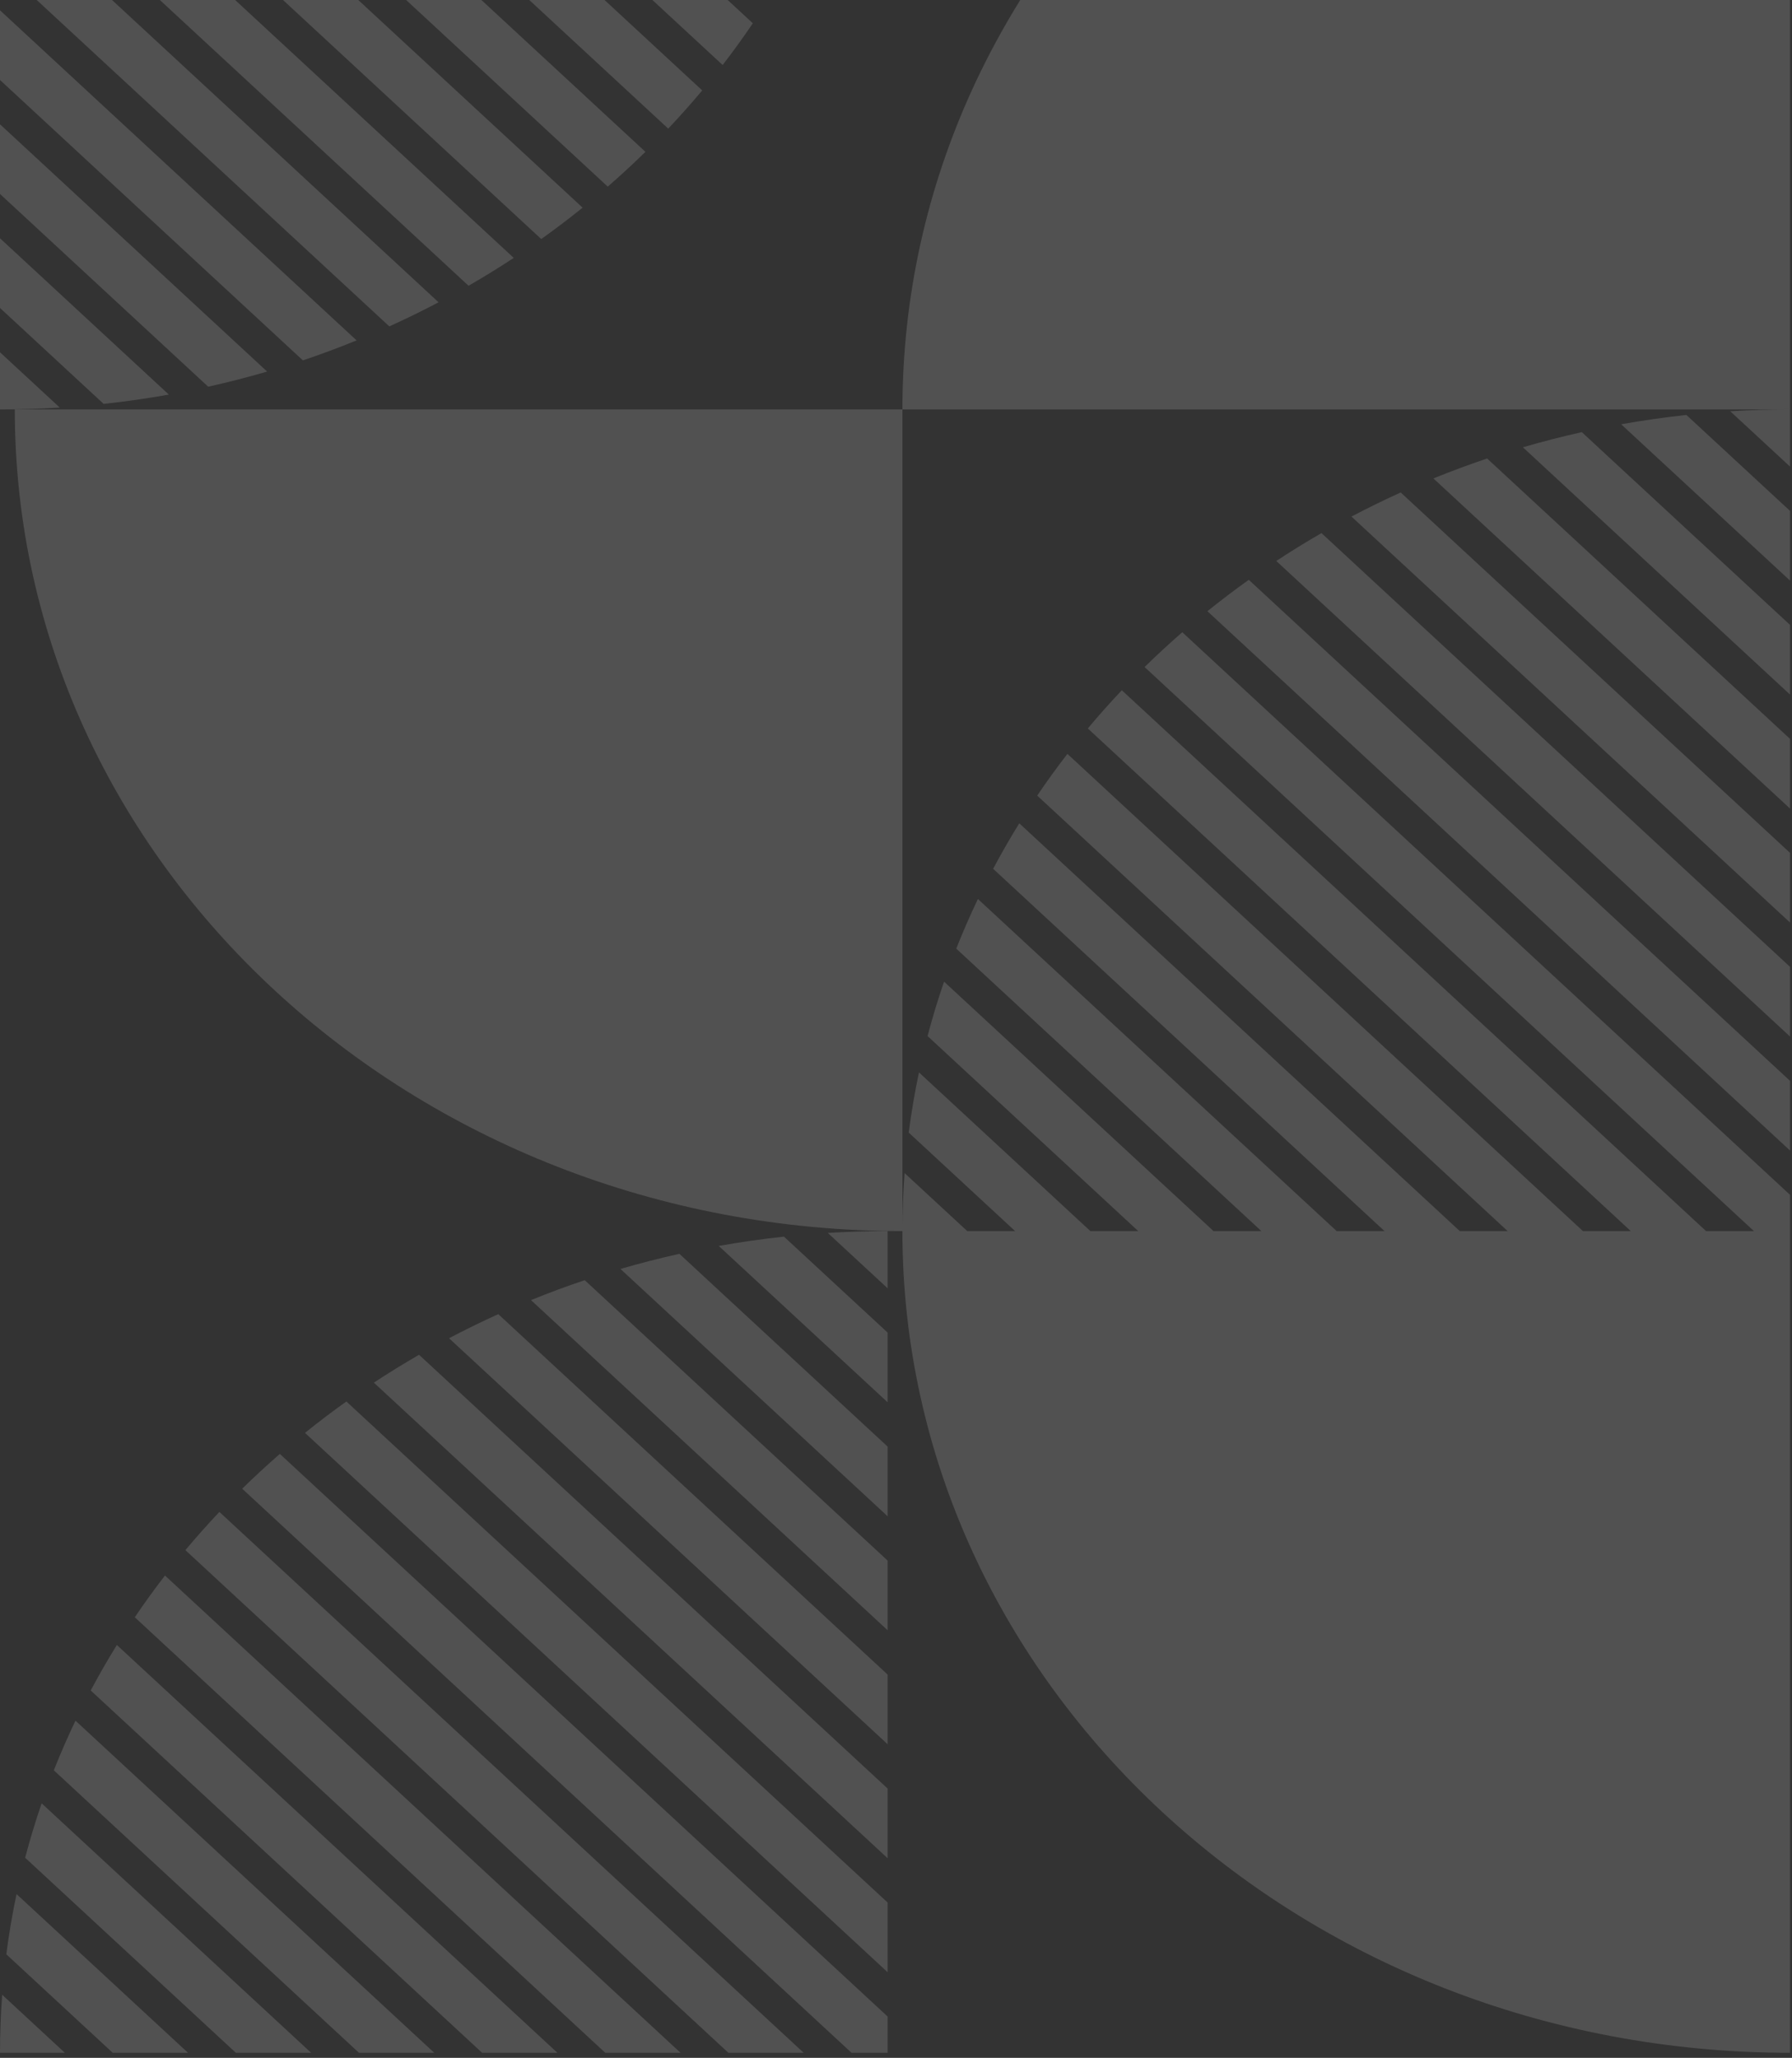 <svg width="169" height="194" viewBox="0 0 169 194" fill="none" xmlns="http://www.w3.org/2000/svg">
<rect x="0" y="0" width="169" height="194" fill="#333333" stroke="none"/>
<g opacity="0.6">
<path d="M168.817 -38.864L168.817 38.597L85.107 38.597V38.597C85.106 -4.184 122.585 -38.864 168.817 -38.864V-38.864Z" fill="white" fill-opacity="0.25"/>
<path d="M1.396 38.597L85.106 38.597L85.106 116.058V116.058C38.874 116.058 1.396 81.378 1.396 38.597V38.597Z" fill="white" fill-opacity="0.25"/>
<path d="M85.106 116.058L168.817 116.058L168.817 193.52V193.52C122.585 193.52 85.106 158.839 85.106 116.058V116.058Z" fill="white" fill-opacity="0.25"/>
<path fill-rule="evenodd" clip-rule="evenodd" d="M95.736 116.059L102.832 116.059L86.666 101.099C86.271 102.967 85.948 104.86 85.701 106.773L95.736 116.059ZM85.311 110.592C85.175 112.398 85.106 114.221 85.106 116.059L91.219 116.059L85.311 110.592ZM87.478 97.672L107.348 116.059L114.445 116.059L89.033 92.544C88.453 94.229 87.934 95.939 87.478 97.672ZM90.184 89.43L118.961 116.059L126.058 116.059L92.225 84.752C91.491 86.285 90.81 87.846 90.184 89.43ZM93.662 81.903L130.574 116.059L137.67 116.059L96.126 77.616C95.258 79.018 94.436 80.448 93.662 81.903ZM97.818 75.003L142.186 116.059L149.283 116.059L100.664 71.07C99.674 72.352 98.724 73.664 97.818 75.003ZM102.591 68.673L153.799 116.059L160.896 116.059L105.796 65.072C104.689 66.242 103.62 67.443 102.591 68.673ZM107.946 62.883L165.412 116.059L168.817 116.059L168.817 112.643L111.499 59.604C110.28 60.664 109.095 61.758 107.946 62.883ZM113.87 57.619L168.817 108.464L168.817 101.897L117.77 54.661C116.438 55.611 115.137 56.598 113.87 57.619ZM120.365 52.884L168.817 97.718L168.817 91.151L124.625 50.258C123.175 51.094 121.754 51.97 120.365 52.884ZM127.455 48.698L168.817 86.972L168.817 80.406L132.098 46.428C130.522 47.141 128.973 47.898 127.455 48.698ZM135.183 45.103L168.817 76.227L168.817 69.66L140.249 43.225C138.534 43.801 136.844 44.428 135.183 45.103ZM143.622 42.167L168.817 65.481L168.817 58.914L149.178 40.741C147.3 41.159 145.448 41.635 143.622 42.167ZM152.89 39.998L168.817 54.735L168.817 48.168L159.039 39.12C156.965 39.343 154.915 39.637 152.89 39.998ZM163.177 38.77L168.817 43.989L168.817 38.597C166.921 38.597 165.041 38.656 163.177 38.77Z" fill="white" fill-opacity="0.25"/>
<path fill-rule="evenodd" clip-rule="evenodd" d="M73.076 -38.864L65.98 -38.864L82.15 -23.901C82.545 -25.769 82.868 -27.661 83.115 -29.575L73.076 -38.864ZM83.505 -33.393C83.641 -35.2 83.711 -37.025 83.711 -38.864L77.592 -38.864L83.505 -33.393ZM81.338 -20.474L61.463 -38.864L54.367 -38.864L79.783 -15.346C80.362 -17.031 80.881 -18.741 81.338 -20.474ZM78.632 -12.232L49.851 -38.864L42.754 -38.864L76.591 -7.554C77.324 -9.088 78.005 -10.648 78.632 -12.232ZM75.153 -4.705L38.238 -38.864L31.141 -38.864L72.689 -0.418C73.557 -1.82 74.379 -3.25 75.153 -4.705ZM70.997 2.195L26.625 -38.864L19.529 -38.864L68.151 6.128C69.141 4.845 70.091 3.534 70.997 2.195ZM66.224 8.524L15.013 -38.864L7.916 -38.864L63.019 12.125C64.125 10.955 65.194 9.754 66.224 8.524ZM60.868 14.314L3.4 -38.864L0 -38.864L6.88098e-07 -35.444L57.316 17.593C58.535 16.533 59.719 15.439 60.868 14.314ZM54.944 19.578L1.52871e-06 -31.265L2.84967e-06 -24.698L51.044 22.535C52.376 21.585 53.677 20.599 54.944 19.578ZM48.449 24.313L3.69028e-06 -20.519L5.01124e-06 -13.952L44.189 26.938C45.639 26.102 47.059 25.227 48.449 24.313ZM41.359 28.498L5.85185e-06 -9.773L7.17282e-06 -3.206L36.716 30.768C38.292 30.055 39.84 29.298 41.359 28.498ZM33.63 32.092L8.01343e-06 0.973L9.33439e-06 7.539L28.564 33.971C30.279 33.394 31.969 32.768 33.63 32.092ZM25.191 35.028L1.0175e-05 11.718L1.1496e-05 18.285L19.635 36.454C21.512 36.037 23.365 35.561 25.191 35.028ZM15.922 37.198L1.23366e-05 22.464L1.36575e-05 29.031L9.774 38.075C11.847 37.852 13.898 37.558 15.922 37.198ZM5.635 38.424L1.44981e-05 33.21L1.55818e-05 38.597C1.894 38.597 3.773 38.539 5.635 38.424Z" fill="white" fill-opacity="0.25"/>
<path fill-rule="evenodd" clip-rule="evenodd" d="M10.63 193.52L17.727 193.52L1.56 178.56C1.165 180.428 0.843 182.321 0.596 184.234L10.63 193.52ZM0.206 188.052C0.07 189.858 0.001 191.682 0.001 193.52L6.114 193.52L0.206 188.052ZM2.373 175.133L22.243 193.52L29.339 193.52L3.927 170.005C3.348 171.69 2.829 173.4 2.373 175.133ZM5.078 166.891L33.855 193.52L40.952 193.52L7.119 162.213C6.386 163.746 5.705 165.306 5.078 166.891ZM8.557 159.364L45.468 193.52L52.565 193.52L11.021 155.077C10.153 156.479 9.331 157.909 8.557 159.364ZM12.713 152.464L57.081 193.52L64.177 193.52L15.559 148.53C14.568 149.813 13.619 151.125 12.713 152.464ZM17.485 146.134L68.694 193.52L75.79 193.52L20.69 142.533C19.584 143.703 18.515 144.904 17.485 146.134ZM22.841 140.344L80.306 193.52L83.711 193.52L83.711 190.104L26.393 137.065C25.174 138.125 23.989 139.219 22.841 140.344ZM28.764 135.08L83.711 185.925L83.711 179.358L32.665 132.122C31.332 133.072 30.031 134.059 28.764 135.08ZM35.26 130.345L83.711 175.179L83.711 168.612L39.519 127.719C38.069 128.555 36.649 129.431 35.26 130.345ZM42.349 126.159L83.711 164.433L83.711 157.867L46.992 123.889C45.416 124.602 43.868 125.359 42.349 126.159ZM50.077 122.564L83.711 153.688L83.711 147.121L55.144 120.686C53.428 121.262 51.739 121.889 50.077 122.564ZM58.517 119.628L83.711 142.942L83.711 136.375L64.072 118.202C62.195 118.62 60.342 119.096 58.517 119.628ZM67.785 117.458L83.711 132.196L83.711 125.629L73.933 116.581C71.86 116.804 69.809 117.098 67.785 117.458ZM78.071 116.231L83.711 121.45L83.711 116.058C81.816 116.058 79.935 116.117 78.071 116.231Z" fill="white" fill-opacity="0.25"/>
</g>
</svg>

